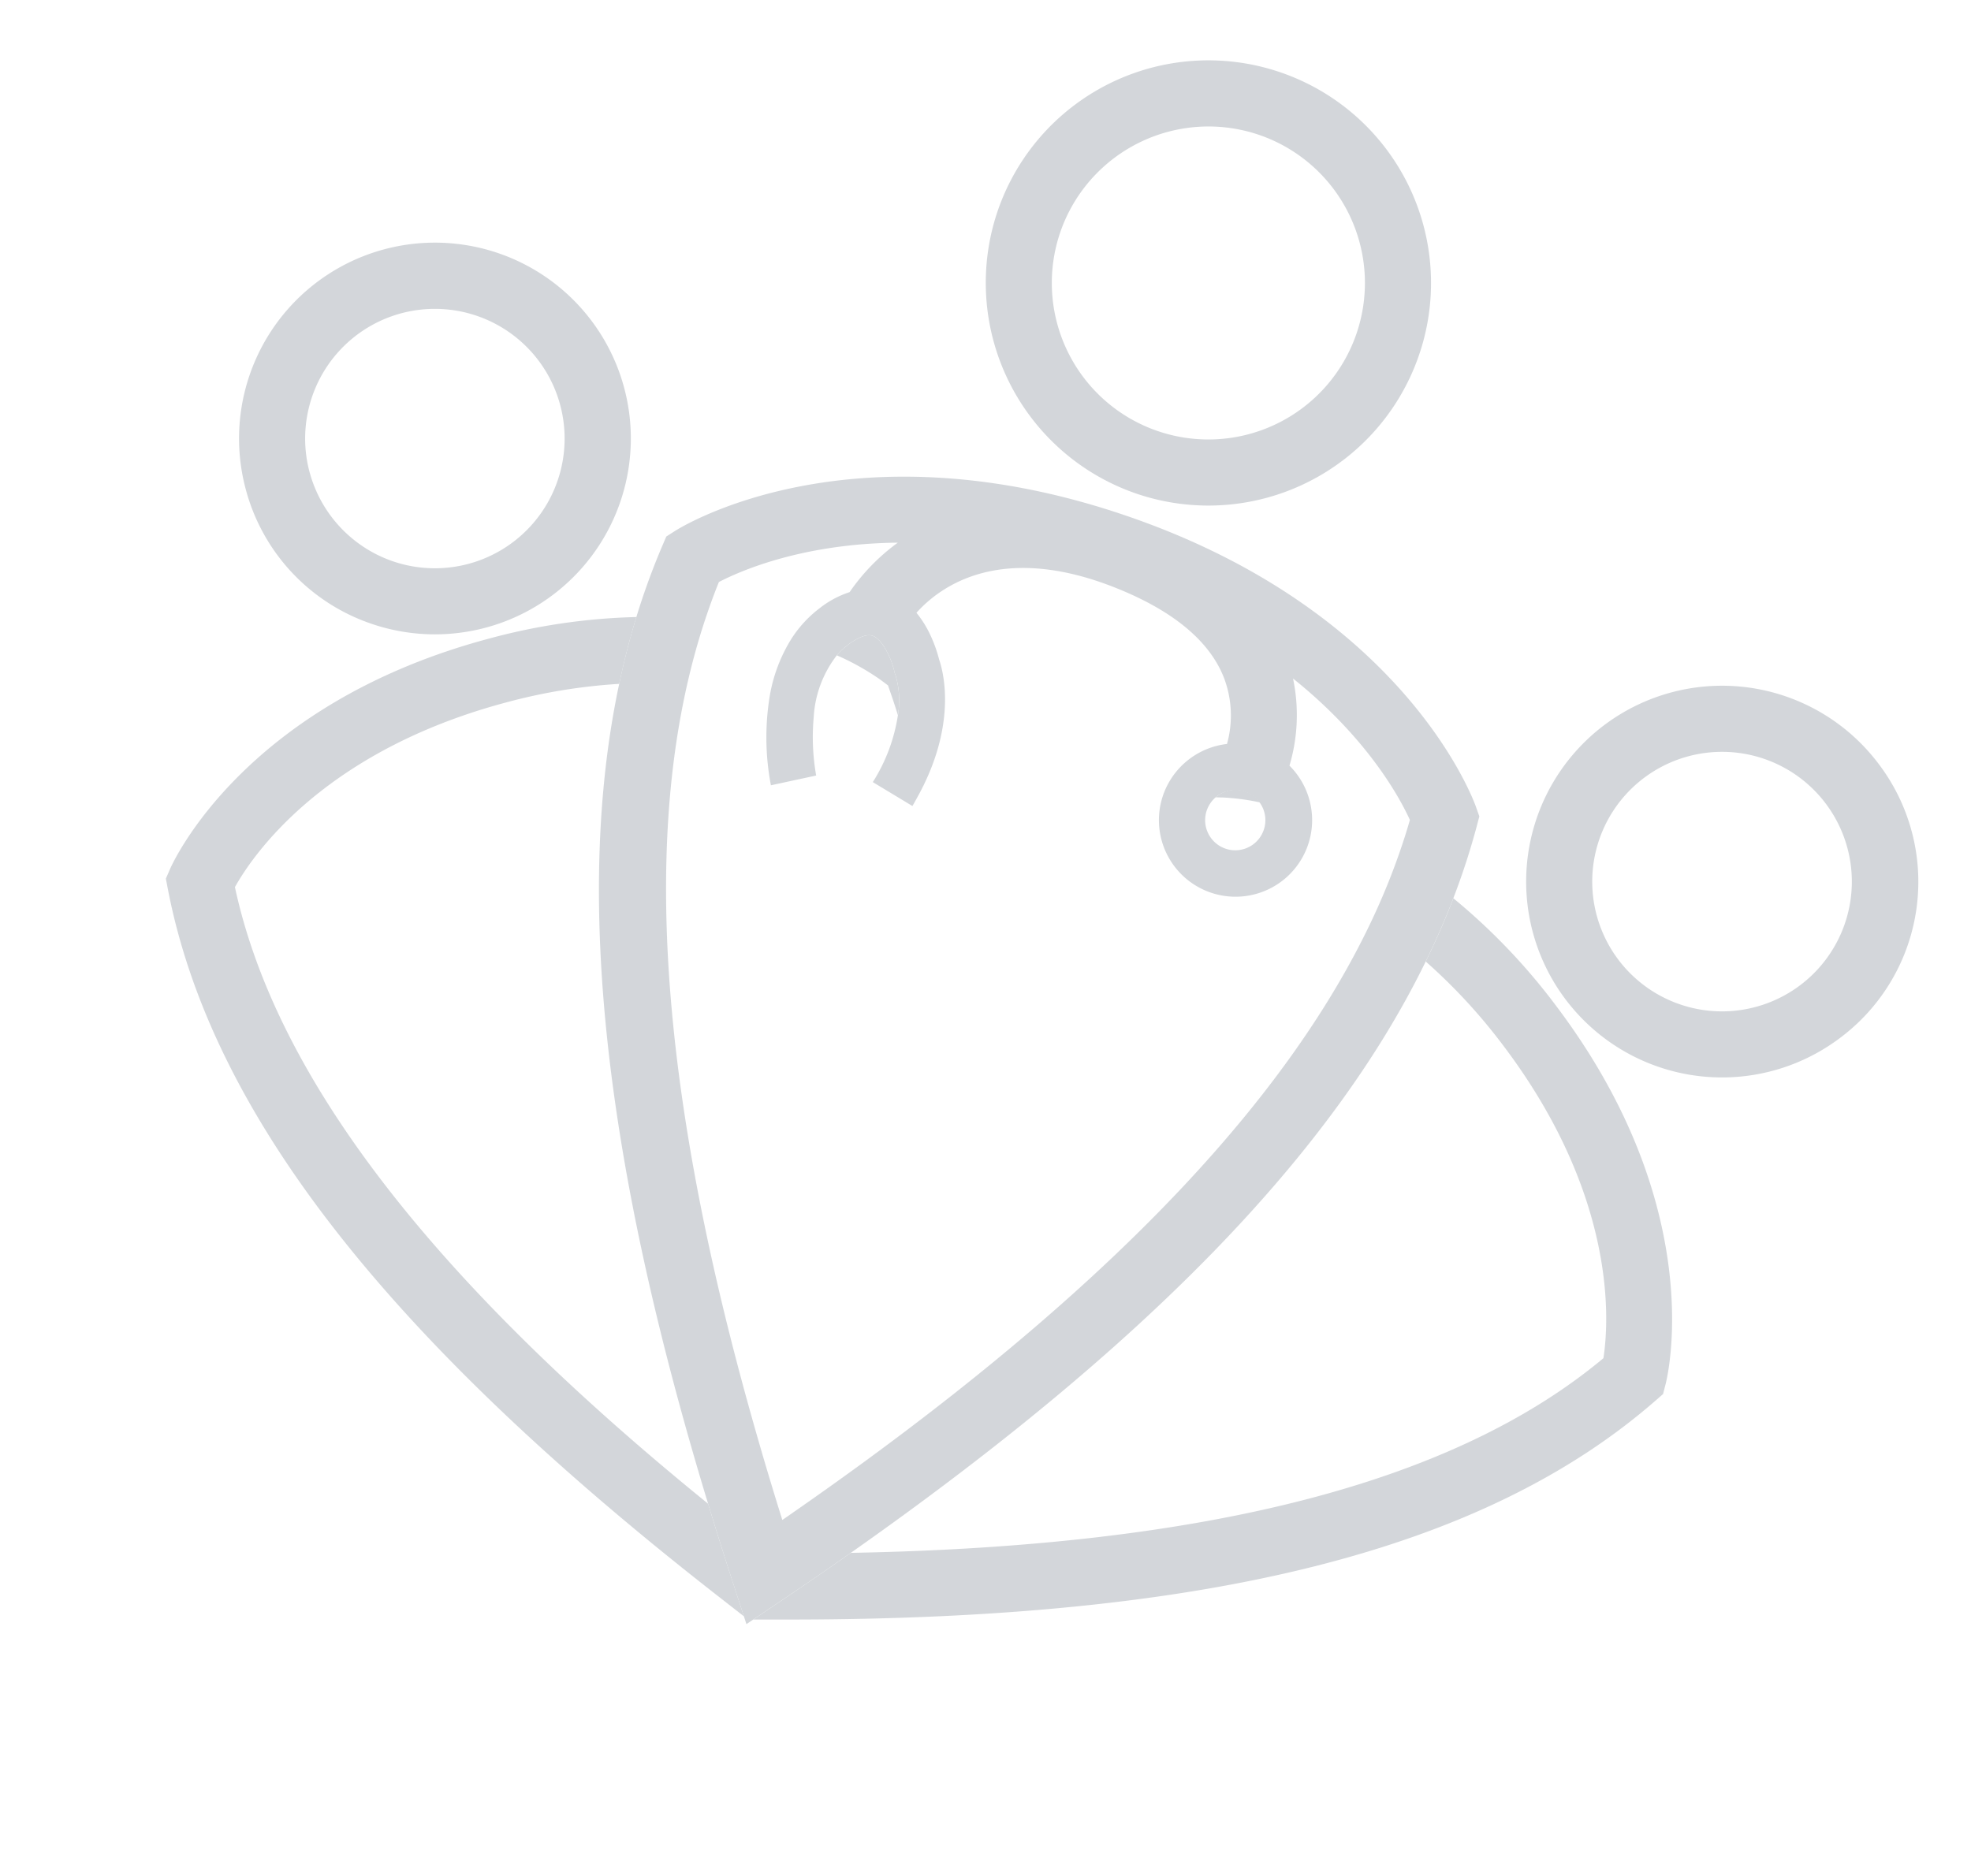 <svg xmlns="http://www.w3.org/2000/svg" width="263.718" height="251.012" viewBox="0 0 263.718 251.012">
  <g id="Group_662" data-name="Group 662" transform="translate(60.494 -28.481) rotate(19)" opacity="0.172">
    <path id="Path_2311" data-name="Path 2311" d="M431.544,392.081a4.016,4.016,0,0,0-5.851,1.289l.969-.307A30.045,30.045,0,0,1,431.544,392.081Z" transform="translate(-285.088 -298.809)" fill="#021429"/>
    <path id="Path_2314" data-name="Path 2314" d="M372.8,391.183l-.116-.208c-.873-1.405-2.842-3.513-4.279-3.541-1.065-.016-2.171,1.376-2.734,2.21a9.469,9.469,0,0,0-.954,1.821,33.577,33.577,0,0,1,6.481,1.161l1.3.414.842,1.076q.87,1.11,1.707,2.26a11.8,11.8,0,0,0-2.06-4.981Z" transform="translate(-278.222 -298.371)" fill="#021429"/>
    <path id="Path_2317" data-name="Path 2317" d="M513.354,355.727a26.211,26.211,0,1,0,7.08,36.382A26.085,26.085,0,0,0,513.354,355.727Zm-.254,31.438a17.366,17.366,0,1,1-4.692-24.1A17.361,17.361,0,0,1,513.1,387.165Z" transform="translate(-290.359 -294.296)" fill="#021429"/>
    <path id="Path_2318" data-name="Path 2318" d="M475.047,405.539a82.677,82.677,0,0,0-17.76-9.185c-.1,3.024-.356,6.094-.738,9.207a75.329,75.329,0,0,1,13.554,7.313c21.064,14.2,25.381,30.507,26.206,35.142-13.422,22.205-41.862,41.034-86.73,57.414q-3.177,4.389-6.565,8.886l-2.867,3.8v0l4.241-1.458c53.293-18.326,85.179-39.145,100.346-65.517l.682-1.186-.107-1.363C505.234,447.618,503.129,424.472,475.047,405.539Z" transform="translate(-282.212 -299.375)" fill="#021429"/>
    <path id="Path_2319" data-name="Path 2319" d="M293.468,403.67a26.211,26.211,0,1,0-21.752-11.56,26.082,26.082,0,0,0,21.752,11.56Zm-14.418-16.5a17.358,17.358,0,1,1,14.417,7.659A17.385,17.385,0,0,1,279.05,387.165Z" transform="translate(-267.246 -294.296)" fill="#021429"/>
    <path id="Path_2320" data-name="Path 2320" d="M382.426,514.316q-3.4-4.5-6.565-8.886c-44.865-16.379-73.306-35.209-86.73-57.412.833-4.671,5.164-20.958,26.207-35.144a75.329,75.329,0,0,1,13.554-7.313c-.382-3.112-.635-6.182-.739-9.207a82.7,82.7,0,0,0-17.759,9.185c-28.082,18.932-30.187,42.078-30.264,43.055l-.106,1.363.682,1.186c15.168,26.372,47.054,47.191,100.347,65.517l4.24,1.458h0Z" transform="translate(-268.685 -299.375)" fill="#021429"/>
    <g id="Group_658" data-name="Group 658" transform="translate(59.41 0)">
      <path id="Path_2321" data-name="Path 2321" d="M395.619,346.652a29.792,29.792,0,1,0-29.791-29.792A29.826,29.826,0,0,0,395.619,346.652Zm0-50.738a20.946,20.946,0,1,1-20.945,20.947A20.971,20.971,0,0,1,395.619,295.914Z" transform="translate(-337.757 -287.069)" fill="#021429"/>
      <path id="Path_2322" data-name="Path 2322" d="M449.681,381.893l-.1-1.364-.85-1.071c-.7-.882-17.586-21.595-56.677-21.595s-55.977,20.713-56.676,21.595l-.85,1.071-.1,1.364a96.2,96.2,0,0,0-.179,10.127c.1,3.024.357,6.094.739,9.207,3.5,28.53,18.781,60.928,46.969,99.869q3.177,4.39,6.565,8.886l2.868,3.8.273.361.389.516.39-.516.274-.363,2.867-3.8q3.4-4.5,6.565-8.885c28.188-38.94,43.465-71.339,46.97-99.87.382-3.112.635-6.183.738-9.207A96.124,96.124,0,0,0,449.681,381.893ZM415.39,389.6a4.029,4.029,0,1,1-.553,2.008A4.046,4.046,0,0,1,415.39,389.6Zm25.108,8.774c-2.826,25.831-16.412,55.985-41.148,91.383q-2.85,4.08-5.9,8.253c-.466.637-.921,1.269-1.393,1.909q-3.8-5.154-7.292-10.161c-24.737-35.4-38.322-65.553-41.148-91.384q-.5-4.566-.553-8.956c-.022-1.828.007-3.637.1-5.42,2.258-2.376,8.907-8.5,20.92-12.777a27.475,27.475,0,0,0-3.943,8.36,13.008,13.008,0,0,0-3.041,3.263,16.022,16.022,0,0,0-2.266,5.081,21.141,21.141,0,0,0-.166,8.856,34.182,34.182,0,0,0,3.934,10.67l5.3-3.206a29.685,29.685,0,0,1-2.844-7.24,14.883,14.883,0,0,1,.222-8.873,9.454,9.454,0,0,1,.954-1.821c.563-.833,1.669-2.226,2.734-2.21,1.437.029,3.406,2.136,4.279,3.542l.116.208.19.211a11.8,11.8,0,0,1,2.06,4.981,23.207,23.207,0,0,1-.26,9.567l6.053,1.3c.1-.445.163-.868.239-1.3,1.948-10.949-2.2-17.073-3.234-18.39a18.2,18.2,0,0,0-2.144-2.683,14.161,14.161,0,0,0-2.768-2.254c1.856-4.4,7.662-12.835,24.757-11.8,7.916.477,13.62,2.7,16.95,6.6a14.2,14.2,0,0,1,3.294,8.272,10.291,10.291,0,0,0-5.852,9.243,10.25,10.25,0,1,0,19.8-3.7,10.29,10.29,0,0,0-5.1-5.521,23.7,23.7,0,0,0-3.346-11.181C432.044,375.5,438.7,381.633,440.949,384c.094,1.784.123,3.593.1,5.422Q441,393.809,440.5,398.376Z" transform="translate(-334.195 -295.041)" fill="#021429"/>
    </g>
  </g>
</svg>
